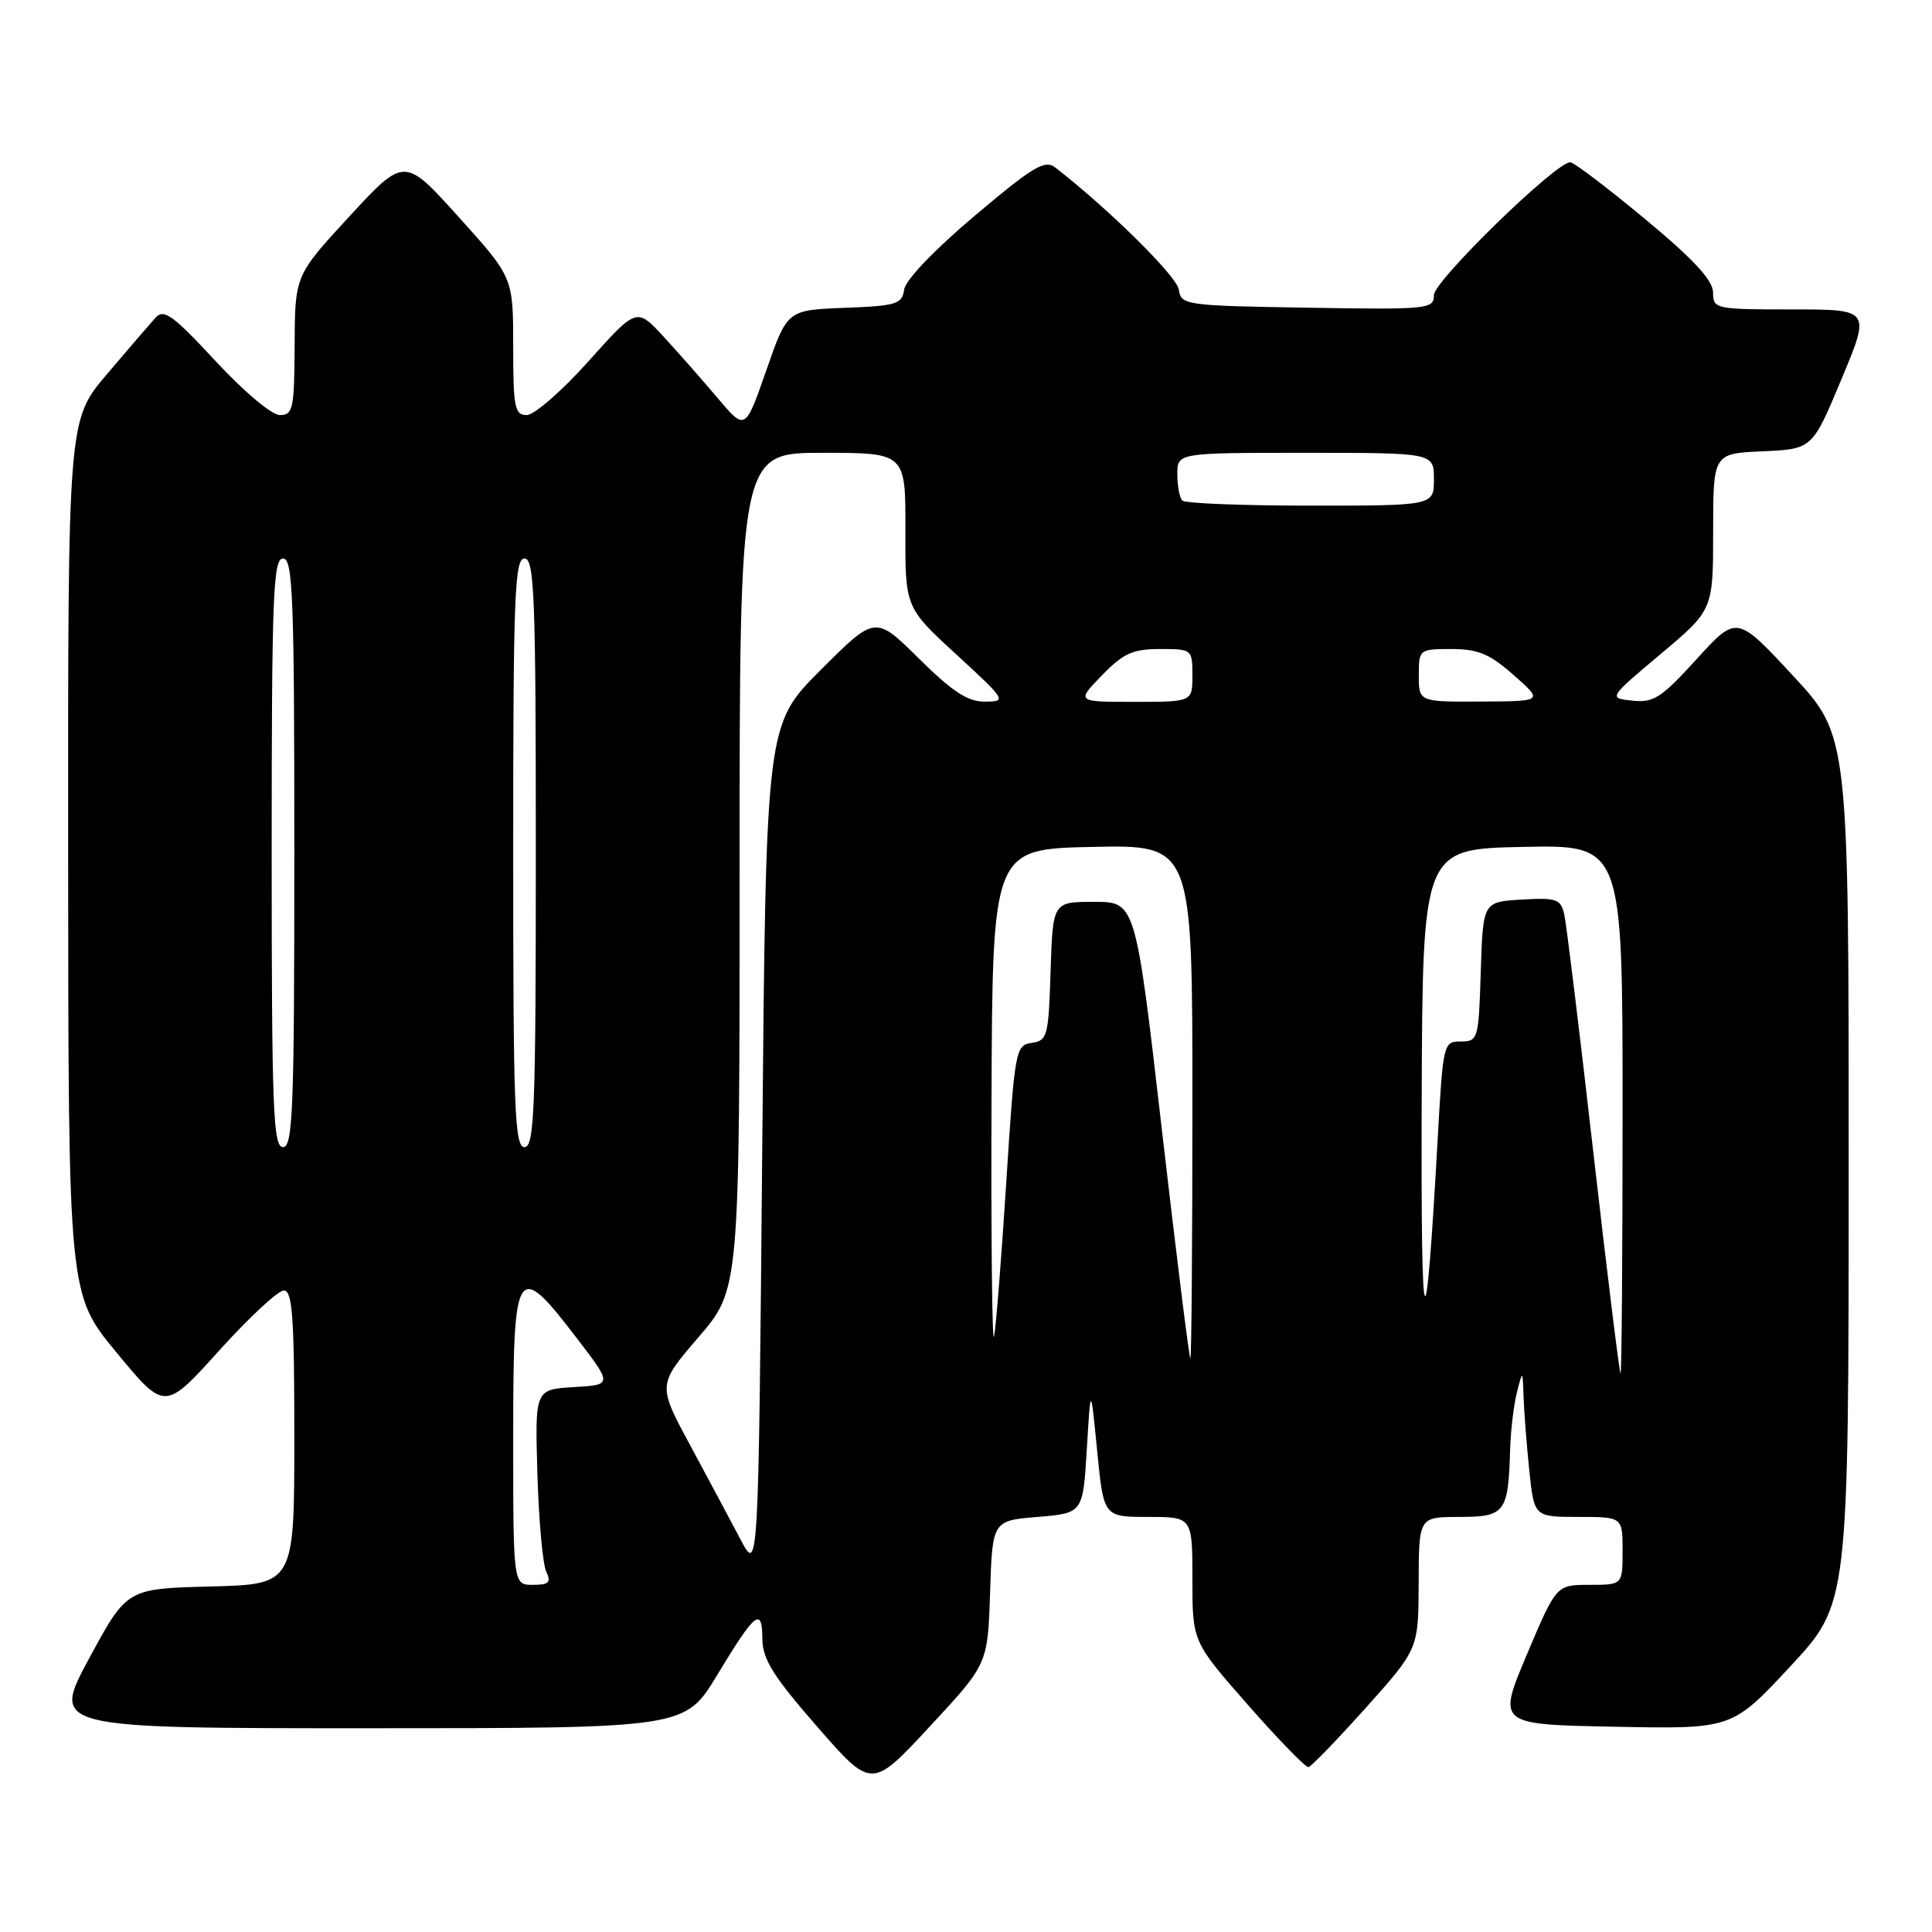 <?xml version="1.0" encoding="UTF-8" standalone="no"?>
<!DOCTYPE svg PUBLIC "-//W3C//DTD SVG 1.1//EN" "http://www.w3.org/Graphics/SVG/1.1/DTD/svg11.dtd" >
<svg xmlns="http://www.w3.org/2000/svg" xmlns:xlink="http://www.w3.org/1999/xlink" version="1.1" viewBox="0 0 256 256">
 <g >
 <path fill="currentColor"
d=" M 131.19 211.00 C 131.50 201.50 131.50 201.50 137.50 201.00 C 143.50 200.50 143.50 200.50 144.01 192.00 C 144.52 183.50 144.52 183.50 145.38 192.25 C 146.24 201.00 146.24 201.00 152.12 201.00 C 158.00 201.00 158.00 201.00 158.00 209.27 C 158.00 217.53 158.00 217.53 165.35 225.90 C 169.39 230.50 173.00 234.21 173.37 234.15 C 173.74 234.09 177.17 230.54 181.00 226.27 C 187.95 218.50 187.95 218.50 187.98 209.75 C 188.00 201.00 188.00 201.00 193.38 201.00 C 199.45 201.00 199.86 200.45 200.10 192.00 C 200.18 189.53 200.58 186.15 201.00 184.50 C 201.76 181.50 201.76 181.50 201.88 185.10 C 201.95 187.09 202.29 191.47 202.64 194.85 C 203.28 201.00 203.28 201.00 209.14 201.00 C 215.00 201.00 215.00 201.00 215.00 205.50 C 215.00 210.00 215.00 210.00 210.61 210.00 C 206.22 210.00 206.22 210.00 202.31 219.25 C 198.41 228.50 198.41 228.50 213.95 228.80 C 229.50 229.11 229.50 229.11 237.23 220.80 C 244.95 212.50 244.95 212.50 244.96 155.00 C 244.97 97.50 244.97 97.50 237.55 89.50 C 230.12 81.50 230.12 81.50 224.81 87.34 C 220.15 92.47 219.11 93.14 216.30 92.84 C 213.10 92.50 213.10 92.50 220.05 86.66 C 227.00 80.82 227.00 80.82 227.00 70.45 C 227.00 60.09 227.00 60.09 233.57 59.80 C 240.14 59.50 240.14 59.50 244.00 50.25 C 247.87 41.00 247.87 41.00 237.44 41.00 C 227.28 41.00 227.00 40.94 226.99 38.75 C 226.98 37.14 224.41 34.36 217.95 29.00 C 212.99 24.88 208.54 21.50 208.06 21.50 C 206.14 21.50 190.00 37.23 190.00 39.10 C 190.00 40.96 189.28 41.04 173.25 40.77 C 157.02 40.51 156.49 40.43 156.20 38.37 C 155.95 36.62 146.98 27.75 139.86 22.22 C 138.45 21.12 136.96 22.00 129.17 28.58 C 123.86 33.05 119.98 37.10 119.81 38.36 C 119.53 40.30 118.80 40.53 111.91 40.79 C 104.32 41.08 104.32 41.08 101.54 49.07 C 98.75 57.07 98.75 57.07 95.13 52.79 C 93.14 50.43 89.90 46.75 87.94 44.62 C 84.36 40.74 84.36 40.74 77.98 47.87 C 74.47 51.79 70.78 55.00 69.80 55.00 C 68.20 55.00 68.00 53.99 68.00 45.88 C 68.00 36.76 68.00 36.76 60.79 28.77 C 53.59 20.78 53.59 20.78 46.33 28.64 C 39.08 36.50 39.08 36.50 39.04 45.75 C 39.00 54.17 38.83 55.00 37.09 55.00 C 36.01 55.00 32.31 51.89 28.55 47.83 C 22.94 41.78 21.71 40.88 20.62 42.08 C 19.92 42.86 17.01 46.23 14.17 49.58 C 9.00 55.66 9.00 55.66 9.03 113.58 C 9.06 171.50 9.06 171.50 15.45 179.23 C 21.83 186.95 21.83 186.95 29.02 178.98 C 32.98 174.59 36.84 171.00 37.61 171.00 C 38.75 171.00 39.00 174.49 39.00 190.47 C 39.00 209.93 39.00 209.93 27.90 210.22 C 16.81 210.50 16.81 210.50 11.81 219.75 C 6.82 229.00 6.82 229.00 48.80 229.00 C 90.77 229.00 90.77 229.00 95.01 221.98 C 100.10 213.57 100.99 212.85 101.02 217.19 C 101.04 219.85 102.46 222.12 108.27 228.78 C 115.50 237.07 115.50 237.07 123.19 228.78 C 130.89 220.50 130.89 220.50 131.19 211.00 Z  M 68.00 190.50 C 68.00 167.53 68.42 166.87 76.38 177.25 C 81.17 183.50 81.17 183.50 76.03 183.80 C 70.88 184.11 70.88 184.11 71.21 195.30 C 71.39 201.46 71.92 207.29 72.38 208.25 C 73.06 209.68 72.74 210.00 70.61 210.00 C 68.00 210.00 68.00 210.00 68.00 190.50 Z  M 98.13 204.00 C 96.83 201.53 93.82 195.90 91.45 191.50 C 87.13 183.50 87.13 183.50 92.56 177.18 C 98.00 170.86 98.00 170.86 98.00 115.43 C 98.00 60.00 98.00 60.00 109.00 60.00 C 120.00 60.00 120.00 60.00 119.97 70.25 C 119.94 80.50 119.94 80.50 126.72 86.72 C 133.32 92.79 133.42 92.95 130.53 92.97 C 128.24 92.99 126.24 91.69 121.77 87.27 C 115.98 81.54 115.98 81.54 108.74 88.78 C 101.50 96.02 101.50 96.02 101.00 152.26 C 100.50 208.50 100.50 208.50 98.13 204.00 Z  M 211.13 152.75 C 209.30 136.66 207.56 122.47 207.28 121.20 C 206.81 119.12 206.28 118.93 201.63 119.20 C 196.50 119.50 196.50 119.50 196.21 128.75 C 195.93 137.71 195.85 138.00 193.57 138.00 C 191.27 138.00 191.21 138.23 190.51 150.75 C 188.87 180.14 188.27 178.79 188.38 146.00 C 188.50 112.50 188.50 112.50 201.75 112.22 C 215.00 111.94 215.00 111.94 215.00 146.97 C 215.00 166.24 214.88 182.00 214.73 182.00 C 214.59 182.00 212.97 168.84 211.13 152.75 Z  M 153.96 149.75 C 150.47 119.50 150.47 119.50 144.98 119.50 C 139.50 119.50 139.50 119.50 139.21 128.69 C 138.94 137.30 138.79 137.89 136.71 138.19 C 134.57 138.49 134.46 139.09 133.34 156.58 C 132.71 166.52 131.98 175.75 131.72 177.08 C 131.47 178.41 131.31 164.43 131.38 146.00 C 131.50 112.50 131.50 112.50 144.75 112.22 C 158.00 111.94 158.00 111.94 158.00 145.97 C 158.00 164.69 157.88 180.00 157.73 180.00 C 157.58 180.00 155.88 166.39 153.96 149.75 Z  M 36.00 113.00 C 36.00 79.00 36.19 74.00 37.50 74.00 C 38.81 74.00 39.00 79.00 39.00 113.00 C 39.00 147.00 38.81 152.00 37.50 152.00 C 36.19 152.00 36.00 147.00 36.00 113.00 Z  M 68.00 113.00 C 68.00 79.00 68.19 74.00 69.50 74.00 C 70.81 74.00 71.00 79.00 71.00 113.00 C 71.00 147.00 70.81 152.00 69.50 152.00 C 68.19 152.00 68.00 147.00 68.00 113.00 Z  M 146.00 89.50 C 148.84 86.57 150.09 86.00 153.70 86.00 C 157.95 86.00 158.00 86.04 158.00 89.50 C 158.00 93.00 158.00 93.00 150.30 93.00 C 142.61 93.00 142.61 93.00 146.00 89.50 Z  M 188.00 89.50 C 188.00 86.04 188.05 86.00 192.33 86.00 C 195.85 86.00 197.40 86.65 200.58 89.46 C 204.50 92.92 204.50 92.92 196.25 92.96 C 188.00 93.00 188.00 93.00 188.00 89.50 Z  M 156.67 66.33 C 156.30 65.97 156.00 64.39 156.00 62.83 C 156.00 60.00 156.00 60.00 173.00 60.00 C 190.00 60.00 190.00 60.00 190.00 63.50 C 190.00 67.00 190.00 67.00 173.67 67.00 C 164.68 67.00 157.03 66.70 156.67 66.33 Z "/>
</g>
</svg>
